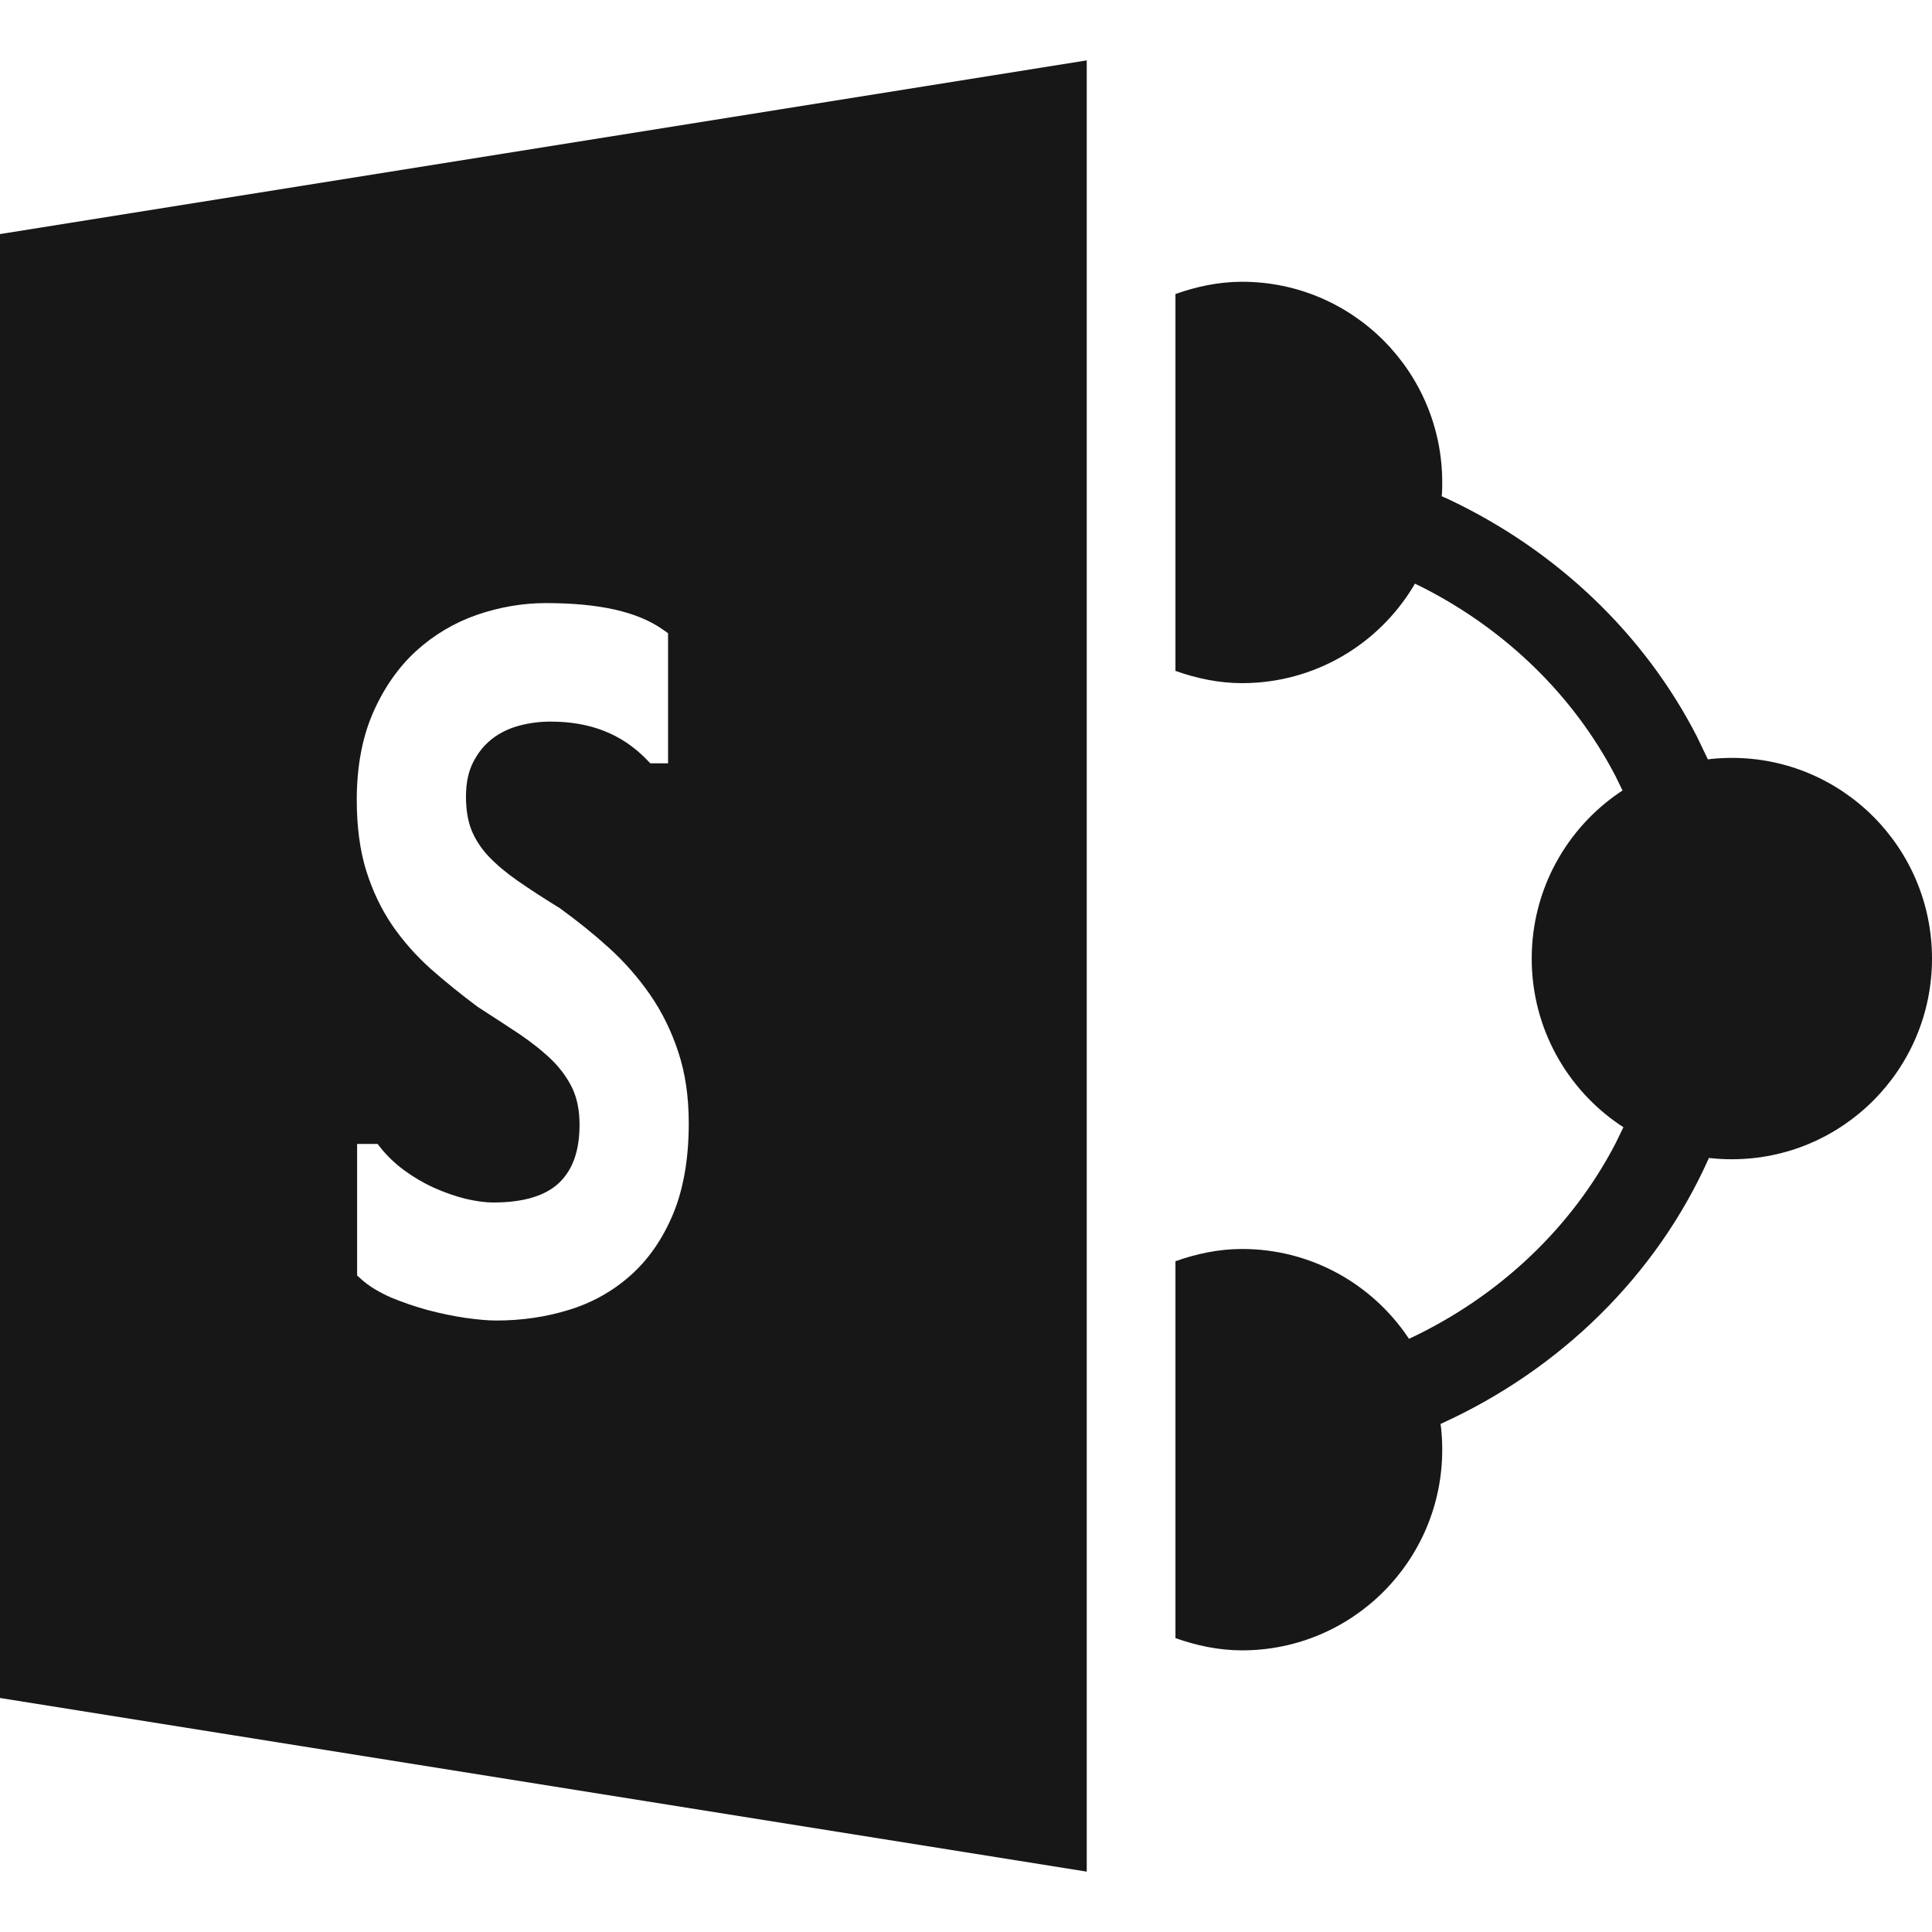 <?xml version="1.0" encoding="utf-8"?>
<svg xmlns="http://www.w3.org/2000/svg" height="32" width="32" viewBox="0 0 32 32">
  <g>
    <path id="path1" transform="rotate(0,16,16) translate(0,1) scale(1,1)  " fill="#181717" d="M9.042,8.989C8.655,8.989 8.272,9.056 7.902,9.183 7.527,9.313 7.186,9.515 6.892,9.783 6.597,10.053 6.357,10.397 6.178,10.807 5.999,11.216 5.909,11.702 5.909,12.25 5.909,12.694 5.962,13.087 6.065,13.419 6.168,13.75 6.313,14.055 6.495,14.323 6.676,14.586 6.891,14.83 7.134,15.047 7.37,15.256 7.625,15.462 7.911,15.676 8.16,15.836 8.393,15.988 8.61,16.132 8.817,16.273 8.998,16.418 9.15,16.566 9.292,16.708 9.405,16.866 9.484,17.034 9.56,17.199 9.599,17.398 9.599,17.627 9.599,18.058 9.488,18.374 9.26,18.592 9.033,18.807 8.668,18.917 8.176,18.917 8.034,18.917 7.877,18.895 7.709,18.855 7.533,18.811 7.358,18.749 7.184,18.671 7.01,18.592 6.844,18.494 6.69,18.38 6.54,18.269 6.408,18.143 6.299,18.004L6.254,17.947 5.915,17.947 5.915,20.126 5.987,20.191C6.112,20.303 6.273,20.401 6.482,20.493 6.671,20.571 6.871,20.64 7.085,20.699 7.294,20.754 7.501,20.797 7.701,20.827 7.906,20.856 8.079,20.872 8.22,20.872 8.64,20.872 9.042,20.813 9.412,20.699 9.796,20.584 10.141,20.393 10.439,20.129 10.735,19.868 10.974,19.525 11.148,19.109 11.32,18.696 11.408,18.19 11.408,17.605 11.408,17.166 11.35,16.769 11.233,16.42 11.119,16.072 10.96,15.753 10.765,15.472 10.572,15.194 10.345,14.934 10.088,14.701 9.837,14.473 9.571,14.259 9.275,14.044 9.011,13.882 8.778,13.73 8.577,13.591 8.388,13.459 8.225,13.323 8.092,13.183 7.971,13.055 7.877,12.911 7.812,12.756 7.75,12.602 7.718,12.414 7.718,12.196 7.718,11.969 7.758,11.776 7.838,11.623 7.919,11.465 8.022,11.338 8.15,11.238 8.278,11.139 8.427,11.066 8.592,11.021 8.768,10.974 8.94,10.952 9.119,10.952 9.772,10.952 10.288,11.153 10.698,11.567L10.772,11.643 11.065,11.643 11.065,9.488 10.974,9.424C10.555,9.131,9.924,8.989,9.042,8.989z M20.573,3.667C22.404,3.667 23.888,5.155 23.888,6.991 23.888,7.048 23.887,7.105 23.884,7.162L23.879,7.219 24.01,7.278C25.793,8.124,27.241,9.509,28.109,11.205L28.288,11.578 28.346,11.57C28.458,11.559 28.571,11.553 28.685,11.553 30.516,11.553 32,13.041 32,14.877 32,16.713 30.516,18.201 28.685,18.201 28.571,18.201 28.458,18.195 28.346,18.184L28.305,18.179 28.291,18.211C27.431,20.123,25.852,21.679,23.875,22.578L23.86,22.585 23.871,22.671C23.882,22.783 23.888,22.896 23.888,23.011 23.888,24.847 22.404,26.335 20.573,26.335 20.184,26.335 19.816,26.255 19.469,26.132L19.469,19.89C19.816,19.767 20.184,19.687 20.573,19.687 21.717,19.687 22.726,20.268 23.322,21.152L23.337,21.175 23.338,21.175C24.825,20.478,26.033,19.337,26.758,17.939L26.889,17.67 26.832,17.633C25.95,17.036 25.37,16.024 25.37,14.877 25.37,13.73 25.95,12.718 26.832,12.121L26.874,12.093 26.758,11.855C26.071,10.531,24.951,9.437,23.57,8.733L23.435,8.667 23.408,8.715C22.827,9.674 21.775,10.315 20.573,10.315 20.184,10.315 19.816,10.235 19.469,10.112L19.469,3.87C19.816,3.747,20.184,3.667,20.573,3.667z M18,0L18,30 0,27.124 0,2.877z" />
  </g>
</svg>

